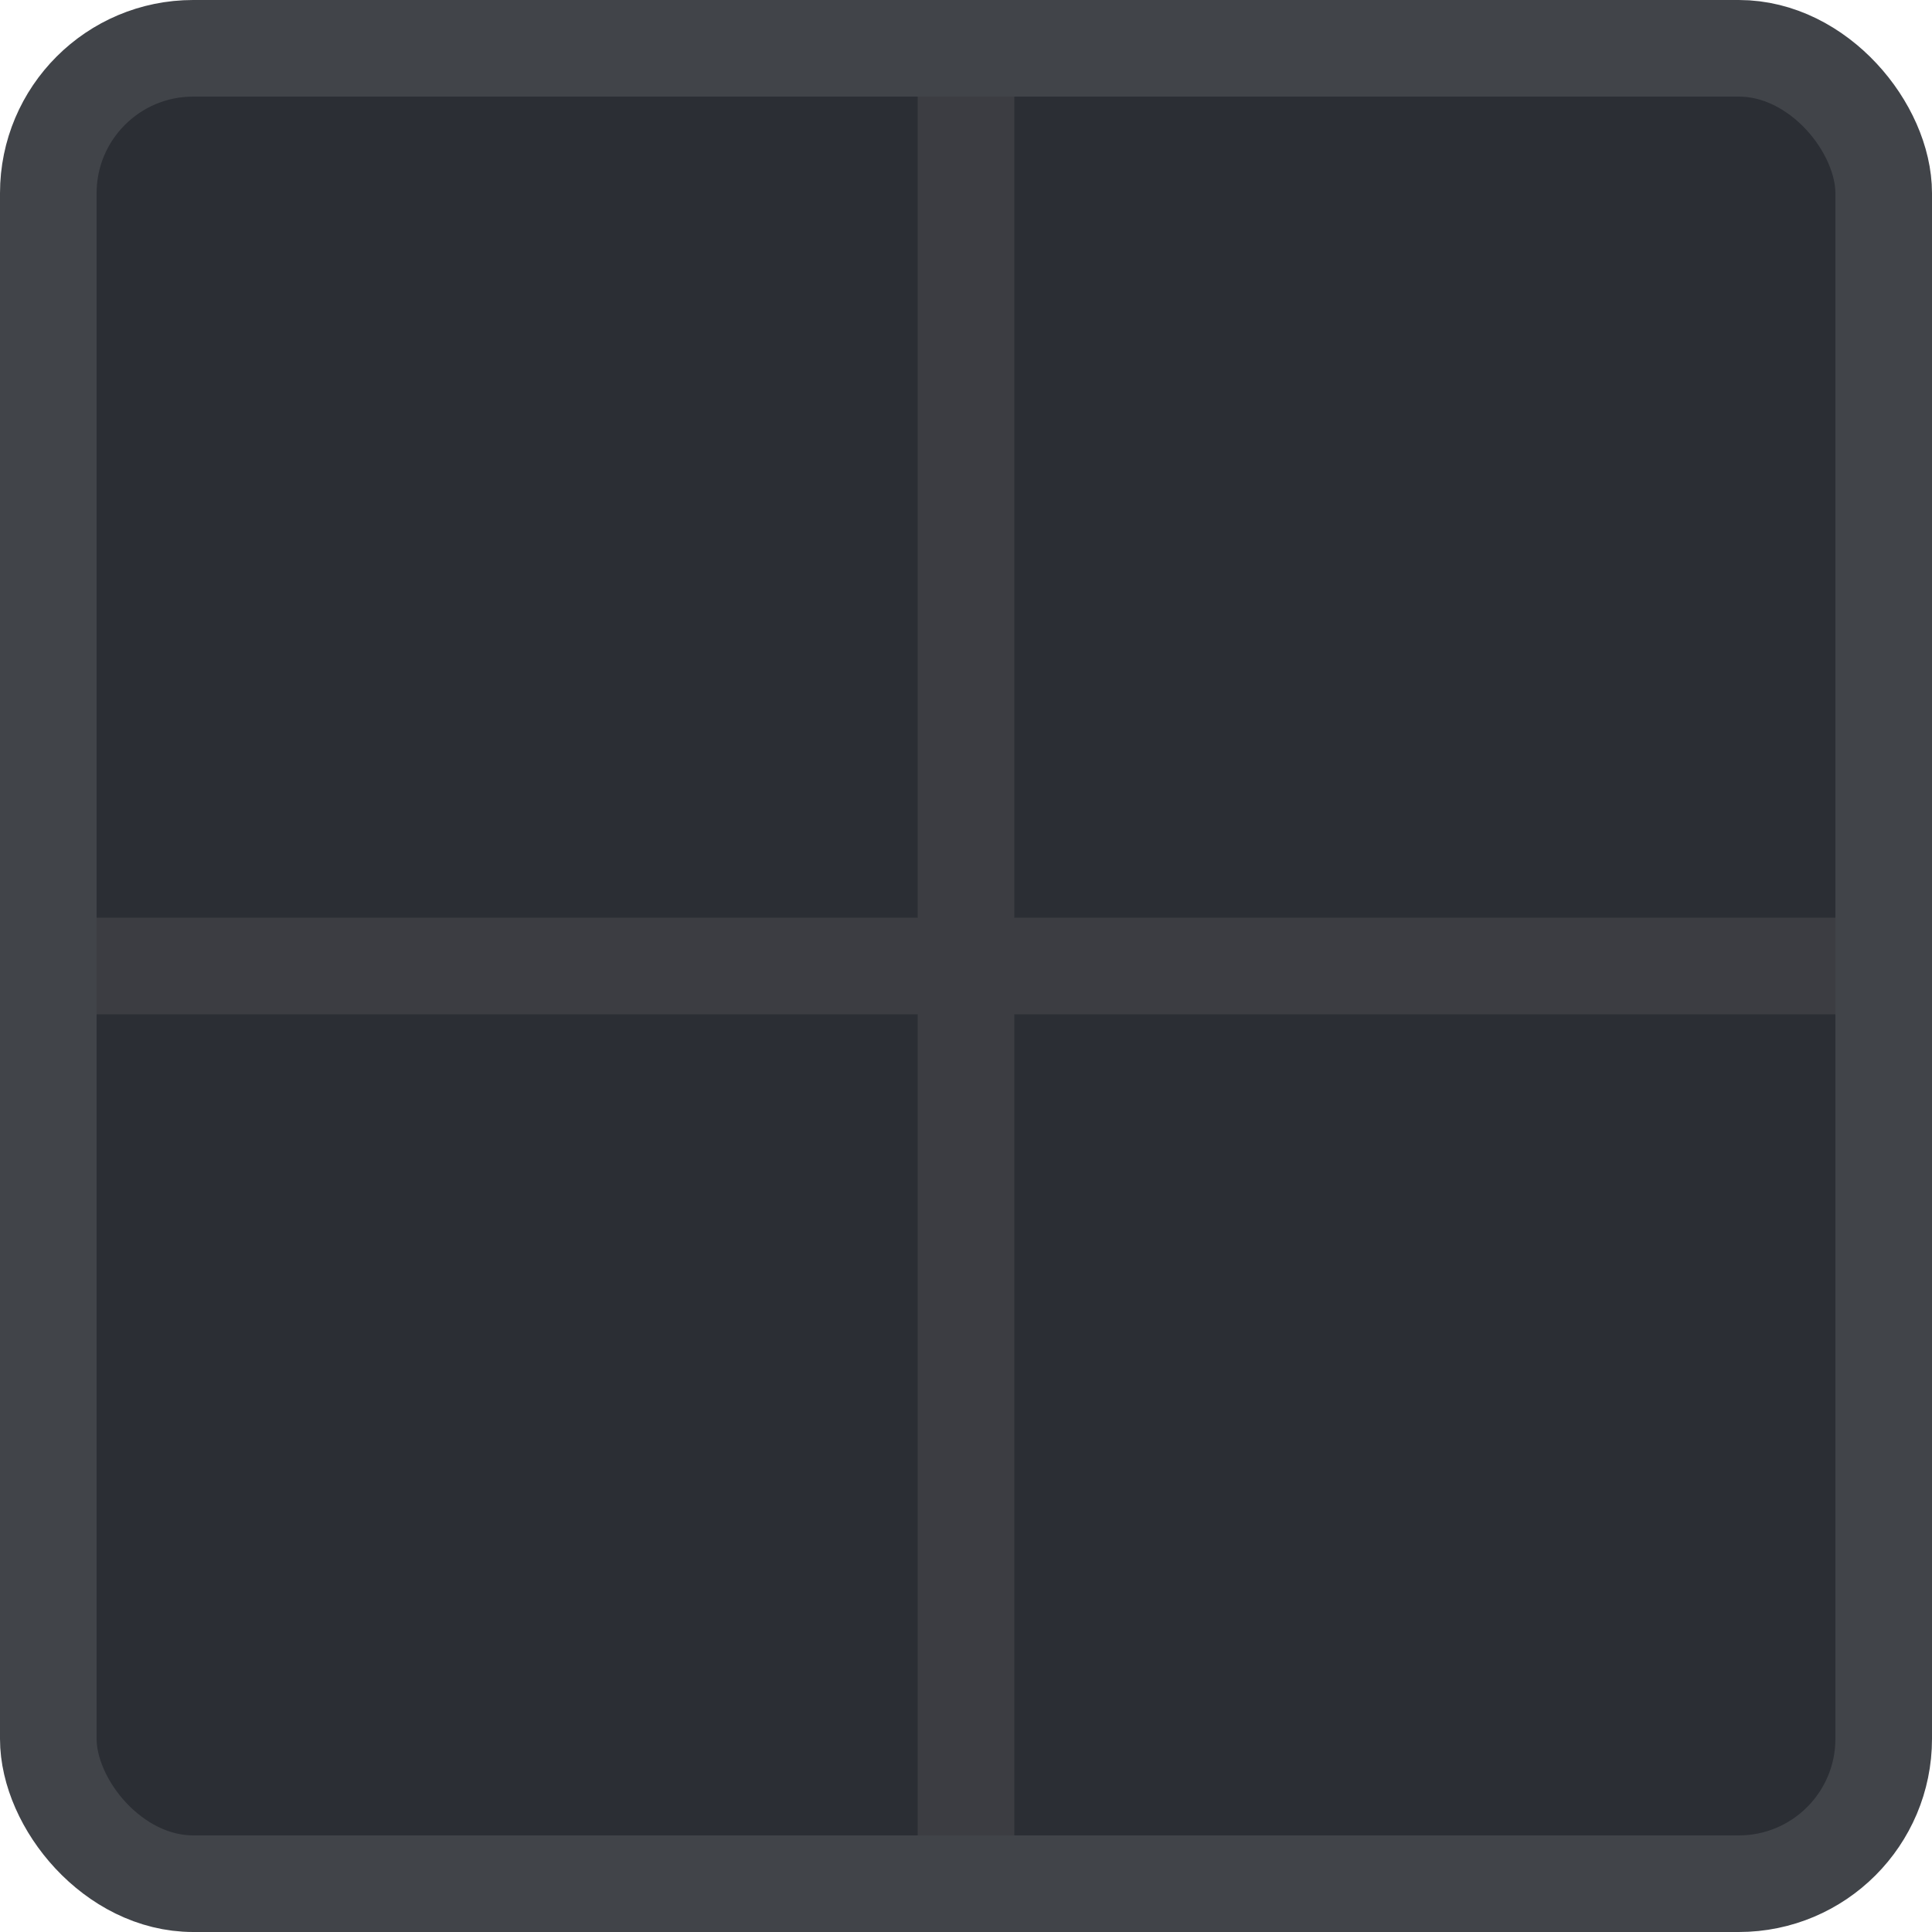 <?xml version="1.0" encoding="UTF-8"?>
<svg width="48px" height="48px" viewBox="0 0 48 48" version="1.1" xmlns="http://www.w3.org/2000/svg" xmlns:xlink="http://www.w3.org/1999/xlink">
    <title>4</title>
    <g id="页面-1" stroke="none" stroke-width="1" fill="none" fill-rule="evenodd">
        <g id="应急管理" transform="translate(-7252, -56)">
            <g id="编组-37" transform="translate(5600, 38)">
                <g id="编组-43" transform="translate(688, 18)">
                    <g id="分屏" transform="translate(892, 0)">
                        <g id="4" transform="translate(72, 0)">
                            <rect id="矩形备份" stroke="#414449" stroke-width="2.4" fill="#2B2E34" x="1.2" y="1.2" width="45.6" height="45.6" rx="3.6"></rect>
                            <rect id="矩形" fill="#3C3D42" x="2.4" y="22.8" width="43.2" height="2.4"></rect>
                            <rect id="矩形备份-2" fill="#3C3D42" transform="translate(24, 24) rotate(-270) translate(-24, -24) " x="2.4" y="22.8" width="43.2" height="2.4"></rect>
                        </g>
                    </g>
                </g>
            </g>
        </g>
    </g>
</svg>